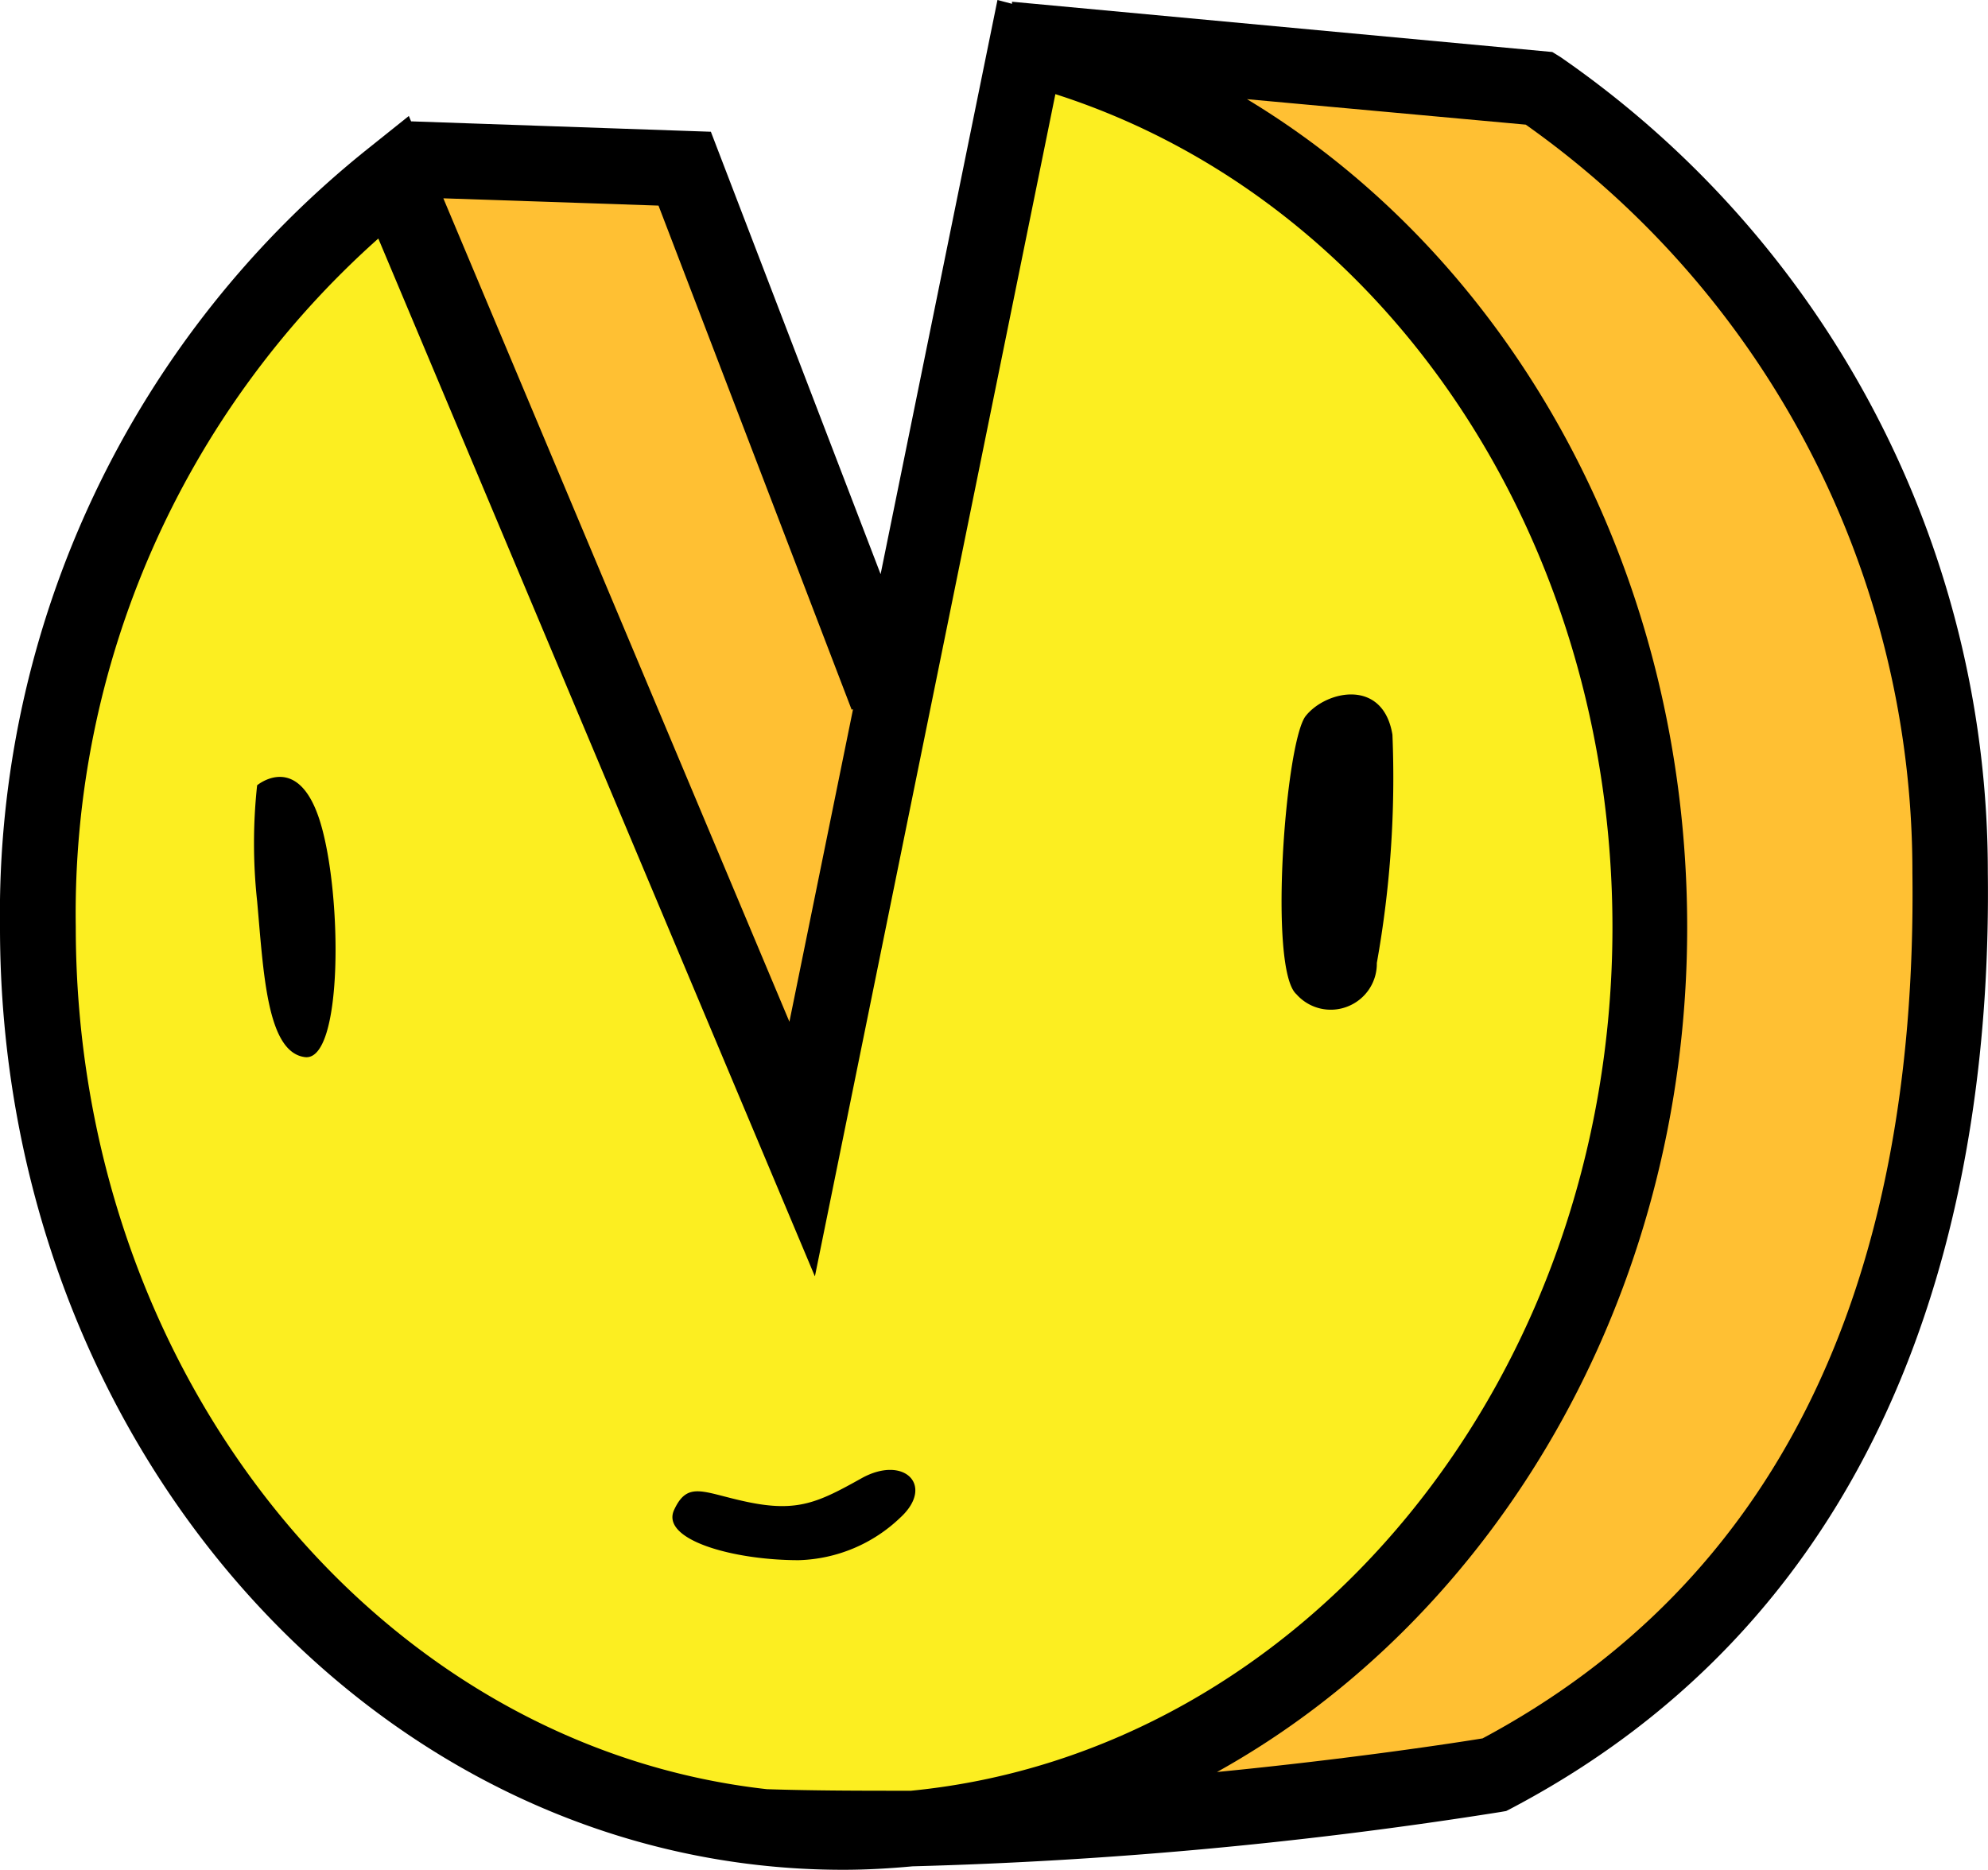 <svg xmlns="http://www.w3.org/2000/svg" viewBox="0 0 114.66 107.86"><defs><style>.cls-1{fill:#ffc033;}.cls-2{fill:#fcee21;}</style></defs><title>Asset 12</title><g id="Layer_2" data-name="Layer 2"><g id="Layer_1-2" data-name="Layer 1"><path d="M114.65,50.33A57.12,57.12,0,0,0,90,3.29L89.53,3,58.37.1V.22L57.53,0,50.79,33.12,41,7.6,23.71,7l-.13-.31L21.33,8.49A56.51,56.51,0,0,0,0,53.51c0,30,21.82,54.35,48.63,54.35,1.36,0,2.71-.08,4-.2a260.28,260.28,0,0,0,33.89-3.13l.35-.06.31-.16C110.3,92.12,114.87,68.21,114.65,50.33Z"/><path class="cls-1" d="M110.3,50.35c.3,24.14-8,40.94-24.79,49.93-1.47.24-7.48,1.17-15.32,1.94,16-8.89,27.12-27.38,27.12-48.72,0-20.43-10-38.5-25.39-47.78L88,7.19A52.78,52.78,0,0,1,110.3,50.35Z"/><polygon class="cls-1" points="49.2 40.91 45.53 58.94 25.57 11.44 37.98 11.86 49.12 40.94 49.2 40.91"/><path class="cls-2" d="M93,53.5c0,26.11-17.82,47.59-40.46,49.8-2.8,0-5.59,0-8.31-.09v0C21.85,100.71,4.37,79.37,4.37,53.46a52.13,52.13,0,0,1,17.45-39.7L47,73.63,60.87,5.43C79.87,11.52,93,30.93,93,53.5Z"/><path d="M46.07,90a8.82,8.82,0,0,0,5.86-2.46c2-1.84.22-3.64-2.25-2.26S46,87.25,43.1,86.64c-2.53-.53-3.43-1.25-4.22.46S42.24,90,46.07,90Z"/><path d="M77.75,58.05a2.65,2.65,0,0,0,1.66-2.5,60.57,60.57,0,0,0,.9-13.17c-.54-3.27-3.83-2.55-5-1.08s-2.17,14.61-.54,16.05A2.64,2.64,0,0,0,77.75,58.05Z"/><path d="M14.83,45.3a31.08,31.08,0,0,0,0,6.68c.37,4.08.55,8.71,2.75,9s2.17-9.28.91-13.49S14.83,45.3,14.83,45.3Z"/></g></g></svg>